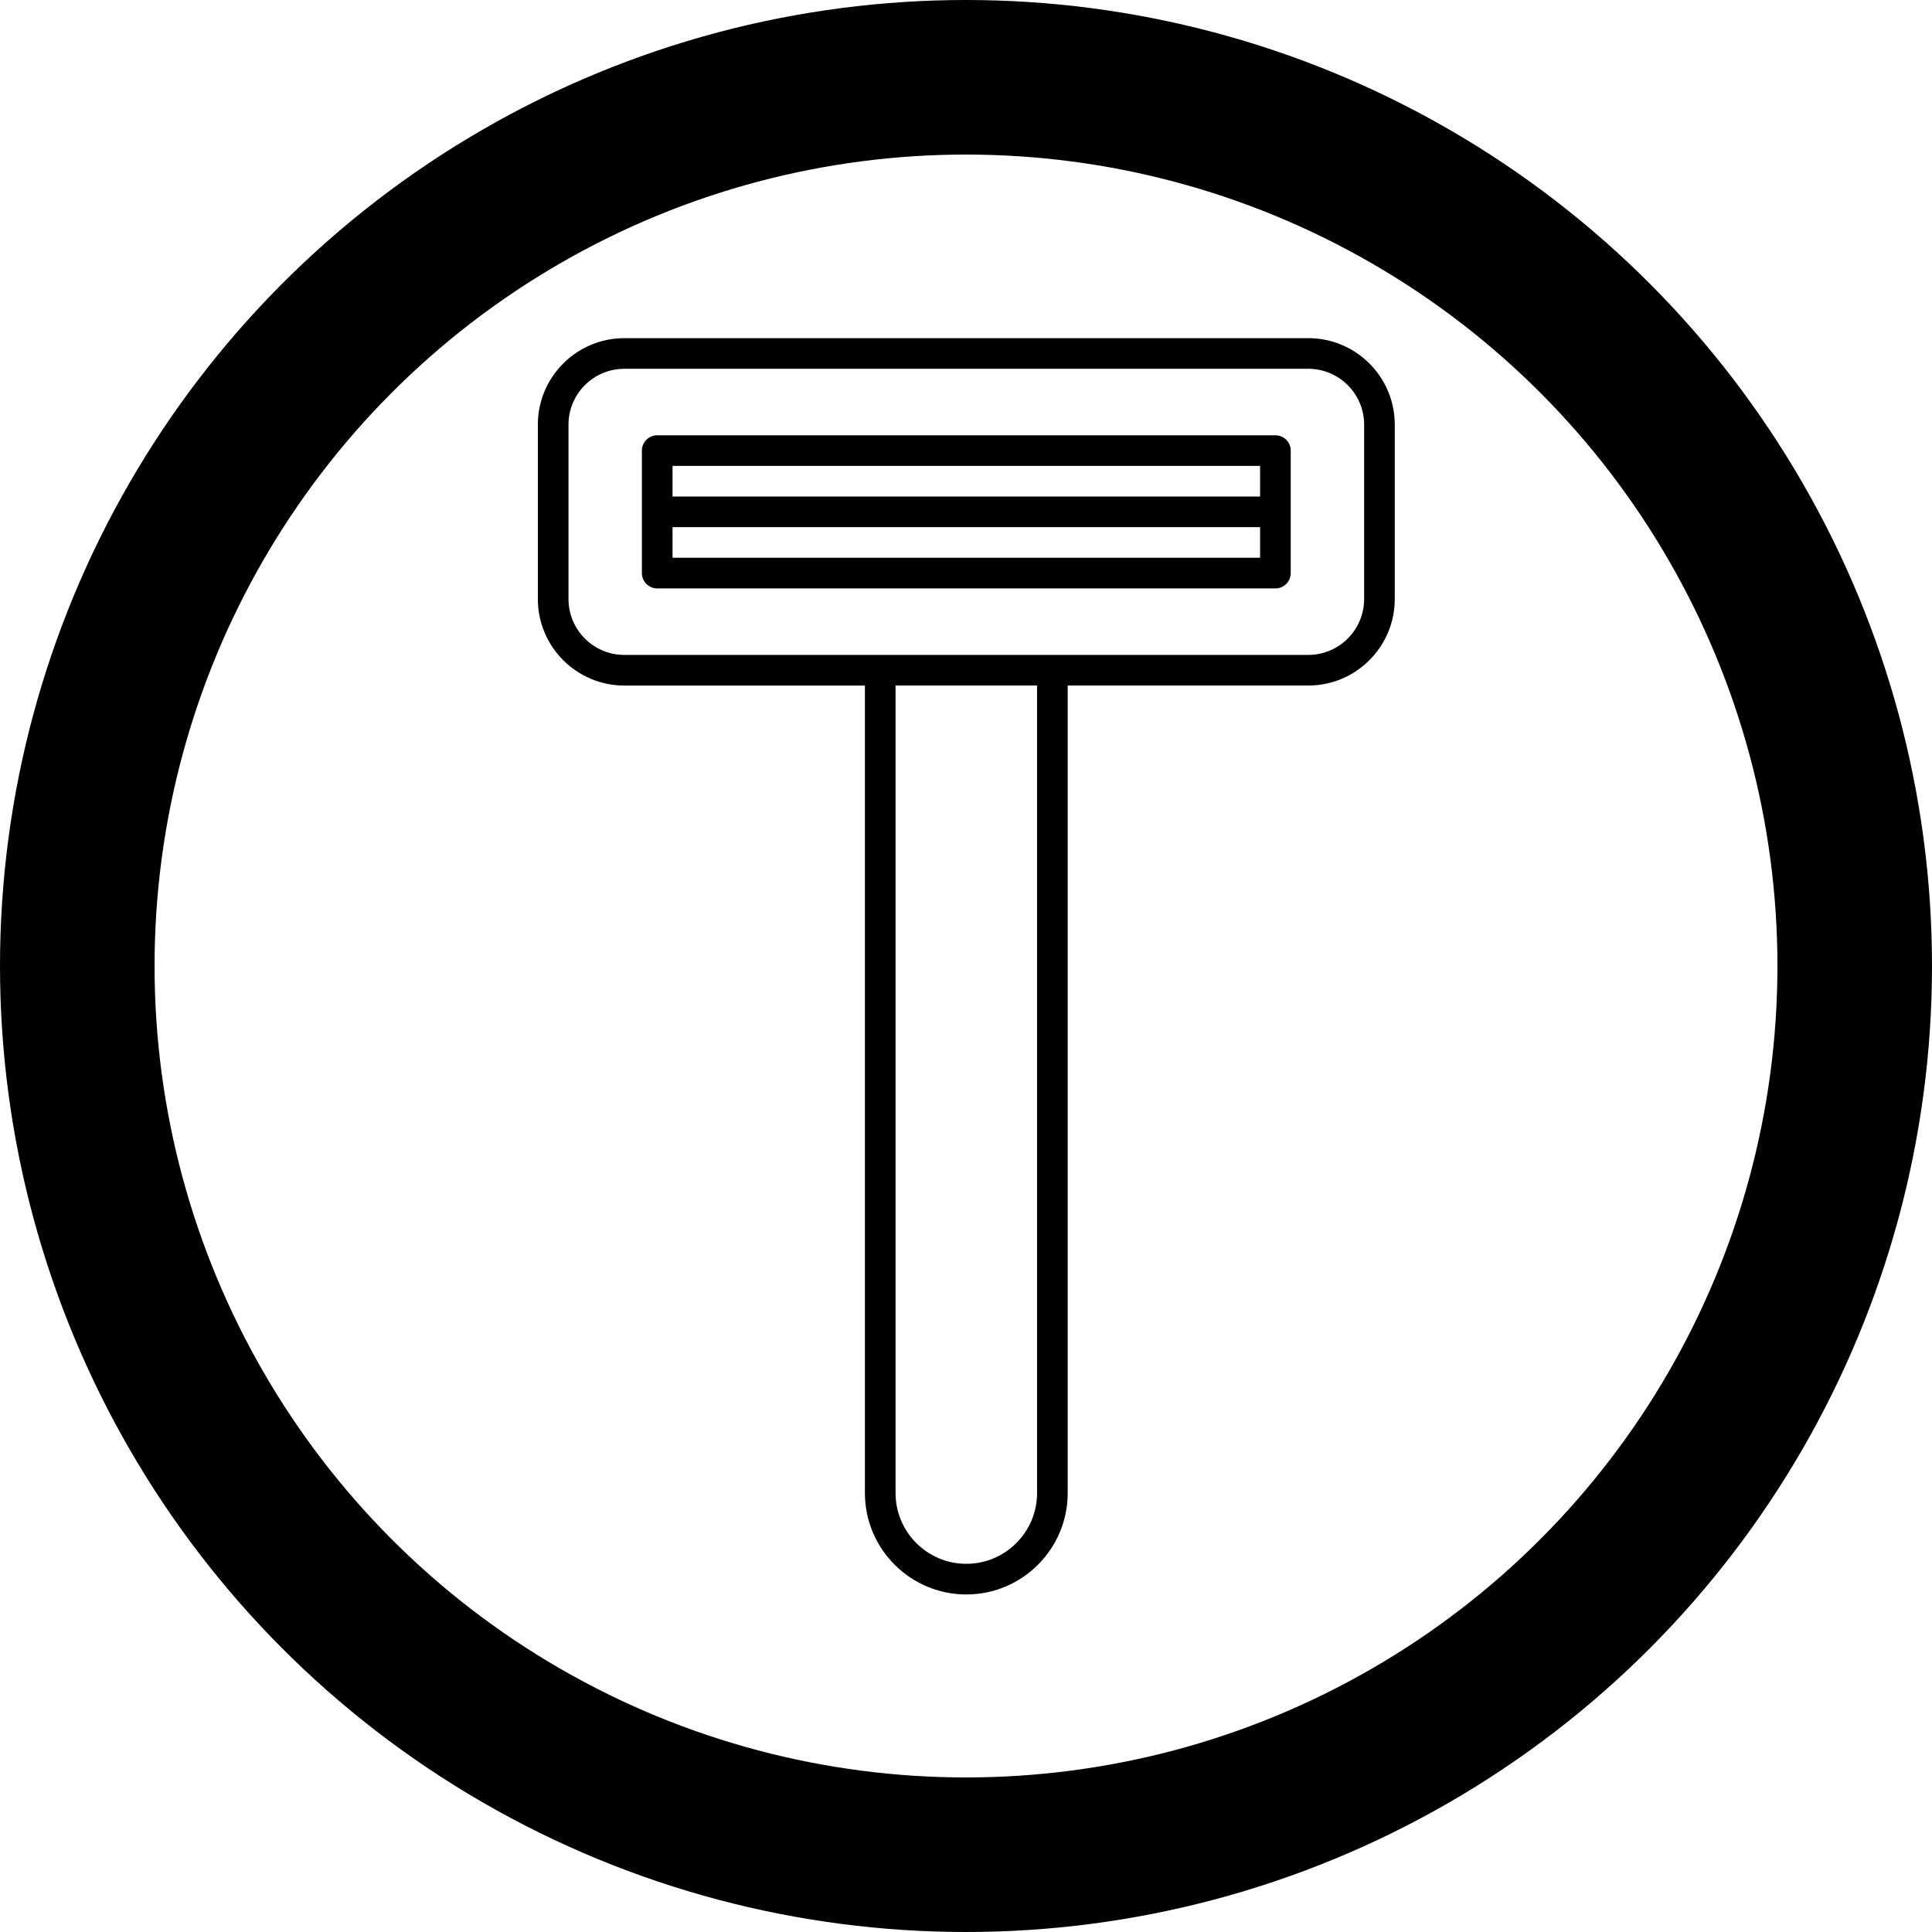 <?xml version="1.0" encoding="UTF-8" standalone="no"?>
<svg
   xmlns:dc="http://purl.org/dc/elements/1.1/"
   xmlns:cc="http://creativecommons.org/ns#"
   xmlns:rdf="http://www.w3.org/1999/02/22-rdf-syntax-ns#"
   xmlns:svg="http://www.w3.org/2000/svg"
   xmlns="http://www.w3.org/2000/svg"
   width="100"
   height="100"
   viewBox="0 0 100 100"
   id="svg4157"
   version="1.1">
  <defs
     id="defs4159" />
  <g
     id="layer1"
     transform="translate(0,2.2107222e-5)">
    <ellipse
       style="opacity:1;fill:none;fill-opacity:1;fill-rule:nonzero;stroke:#000000;stroke-width:8.0;stroke-linecap:round;stroke-linejoin:bevel;stroke-miterlimit:4;stroke-dasharray:none;stroke-dashoffset:0;stroke-opacity:1"
       id="path4705"
       cx="50"
       cy="50"
       rx="46"
       ry="46" />
  </g>
  <g
     id="g19126"
     transform="matrix(0.793,0,0,0.793,10.366,10.366)">
    <path
       id="path19128"
       d="M 72.322,9 27.678,9 c -3.112,0 -5.644,2.532 -5.644,5.644 l 0,11.386 c 0,3.112 2.532,5.645 5.644,5.645 l 15.704,0 0,52.708 C 43.382,88.031 46.351,91 50,91 c 3.649,0 6.618,-2.969 6.618,-6.618 l 0,-52.708 15.704,0 c 3.112,0 5.644,-2.532 5.644,-5.645 l 0,-11.386 C 77.966,11.532 75.435,9 72.322,9 Z M 54.618,84.382 C 54.618,86.928 52.546,89 50,89 47.454,89 45.382,86.928 45.382,84.382 l 0,-52.708 9.236,0 0,52.708 z M 75.966,26.03 c 0,2.01 -1.635,3.645 -3.644,3.645 l -16.704,0 -11.236,0 -16.704,0 c -2.009,0 -3.644,-1.635 -3.644,-3.645 l 0,-11.386 C 24.034,12.635 25.668,11 27.678,11 l 44.645,0 c 2.009,0 3.644,1.635 3.644,3.644 l 0,11.386 z" />
    <path
       id="path19130"
       d="m 70.175,15.339 -40.35,0 c -0.552,0 -1,0.448 -1,1 l 0,3.998 0,3.998 c 0,0.552 0.448,1 1,1 l 40.35,0 c 0.552,0 1,-0.448 1,-1 l 0,-3.998 0,-3.998 c 0,-0.552 -0.448,-1 -1,-1 z m -39.35,2 38.35,0 0,1.998 -38.35,0 0,-1.998 z m 38.35,5.996 -38.35,0 0,-1.998 38.35,0 0,1.998 z" />
  </g>
</svg>
